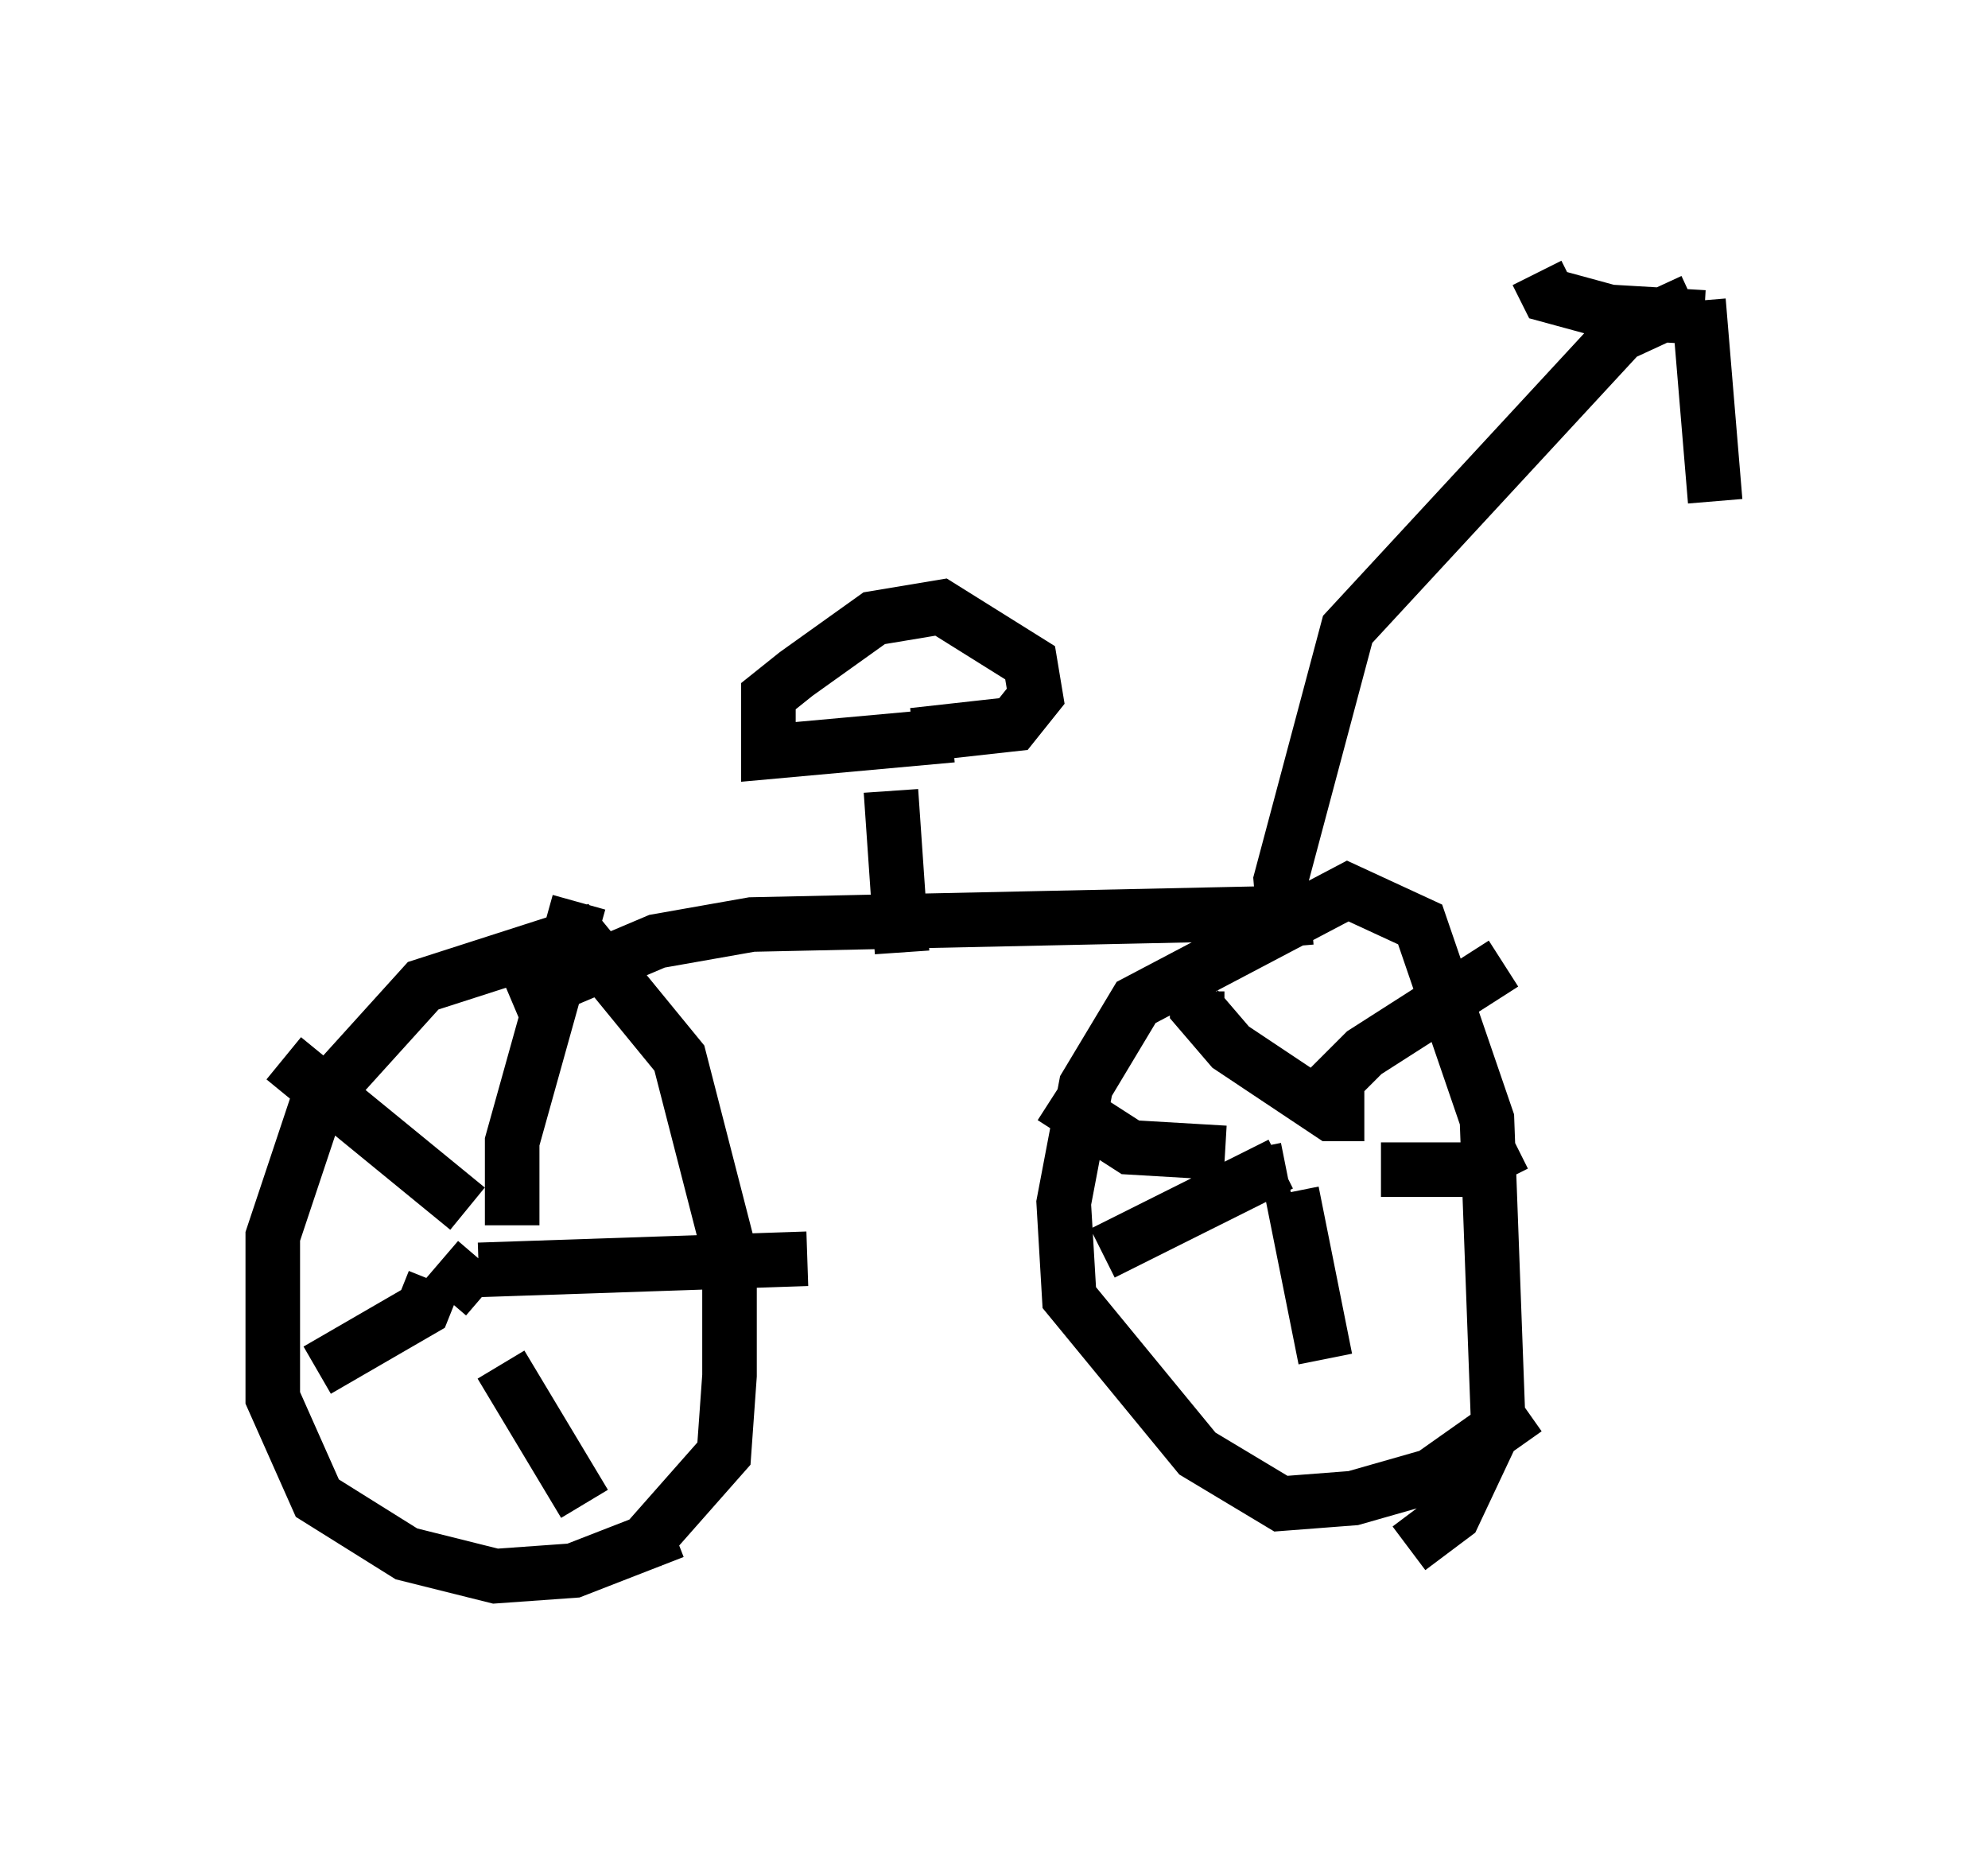 <?xml version="1.0" encoding="utf-8" ?>
<svg baseProfile="full" height="33.888" version="1.1" width="36.44" xmlns="http://www.w3.org/2000/svg" xmlns:ev="http://www.w3.org/2001/xml-events" xmlns:xlink="http://www.w3.org/1999/xlink"><defs /><rect fill="white" height="33.888" width="36.44" x="0" y="0" /><path d="M13.677, 26.744 m-1.327, 1.327 l-1.838, 0.715 -1.429, 0.102 l-1.633, -0.408 -1.633, -1.021 l-0.817, -1.838 0.0, -2.96 l0.817, -2.45 1.94, -2.144 l2.858, -0.919 1.838, 2.246 l0.919, 3.573 0.0, 2.246 l-0.102, 1.429 -1.531, 1.735 m16.231, -2.552 l-1.735, 1.225 -1.429, 0.408 l-1.327, 0.102 -1.531, -0.919 l-2.348, -2.858 -0.102, -1.735 l0.408, -2.144 0.919, -1.531 l3.879, -2.042 1.327, 0.613 l1.225, 3.573 0.204, 5.513 l-0.817, 1.735 -0.817, 0.613 m-16.436, -10.004 l2.654, -1.123 1.735, -0.306 l9.494, -0.204 m0.306, 0.613 l-0.102, -1.225 1.225, -4.594 l5.002, -5.41 1.327, -0.613 m0.204, 0.306 l-1.735, -0.102 -1.123, -0.306 l-0.204, -0.408 m2.96, 0.51 l0.306, 3.675 m-14.904, 8.269 l-0.204, -2.96 m1.123, -1.021 l-3.369, 0.306 0.0, -1.021 l0.51, -0.408 1.429, -1.021 l1.225, -0.204 1.633, 1.021 l0.102, 0.613 -0.408, 0.51 l-1.838, 0.204 m6.84, 7.963 l-0.51, 0.102 m1.94, -1.123 l-0.613, 0.0 -1.838, -1.225 l-0.613, -0.715 0.0, -0.306 m1.94, 2.246 l1.123, -1.123 2.552, -1.633 m-2.246, 3.777 l2.144, 0.0 0.102, 0.204 m-3.879, 0.204 l0.613, 3.063 m-0.817, -3.573 l-3.267, 1.633 m2.246, -1.838 l-1.735, -0.102 -1.429, -0.919 m-10.515, 2.96 l-0.613, 0.715 m1.225, -1.327 l0.0, -1.531 1.225, -4.39 m-1.838, 6.738 l6.023, -0.204 m-5.615, 1.94 l1.531, 2.552 m-2.756, -4.083 l-0.204, 0.51 -1.94, 1.123 m2.756, -2.96 l-3.369, -2.756 " fill="none" stroke="black" stroke-width="1" /></svg>